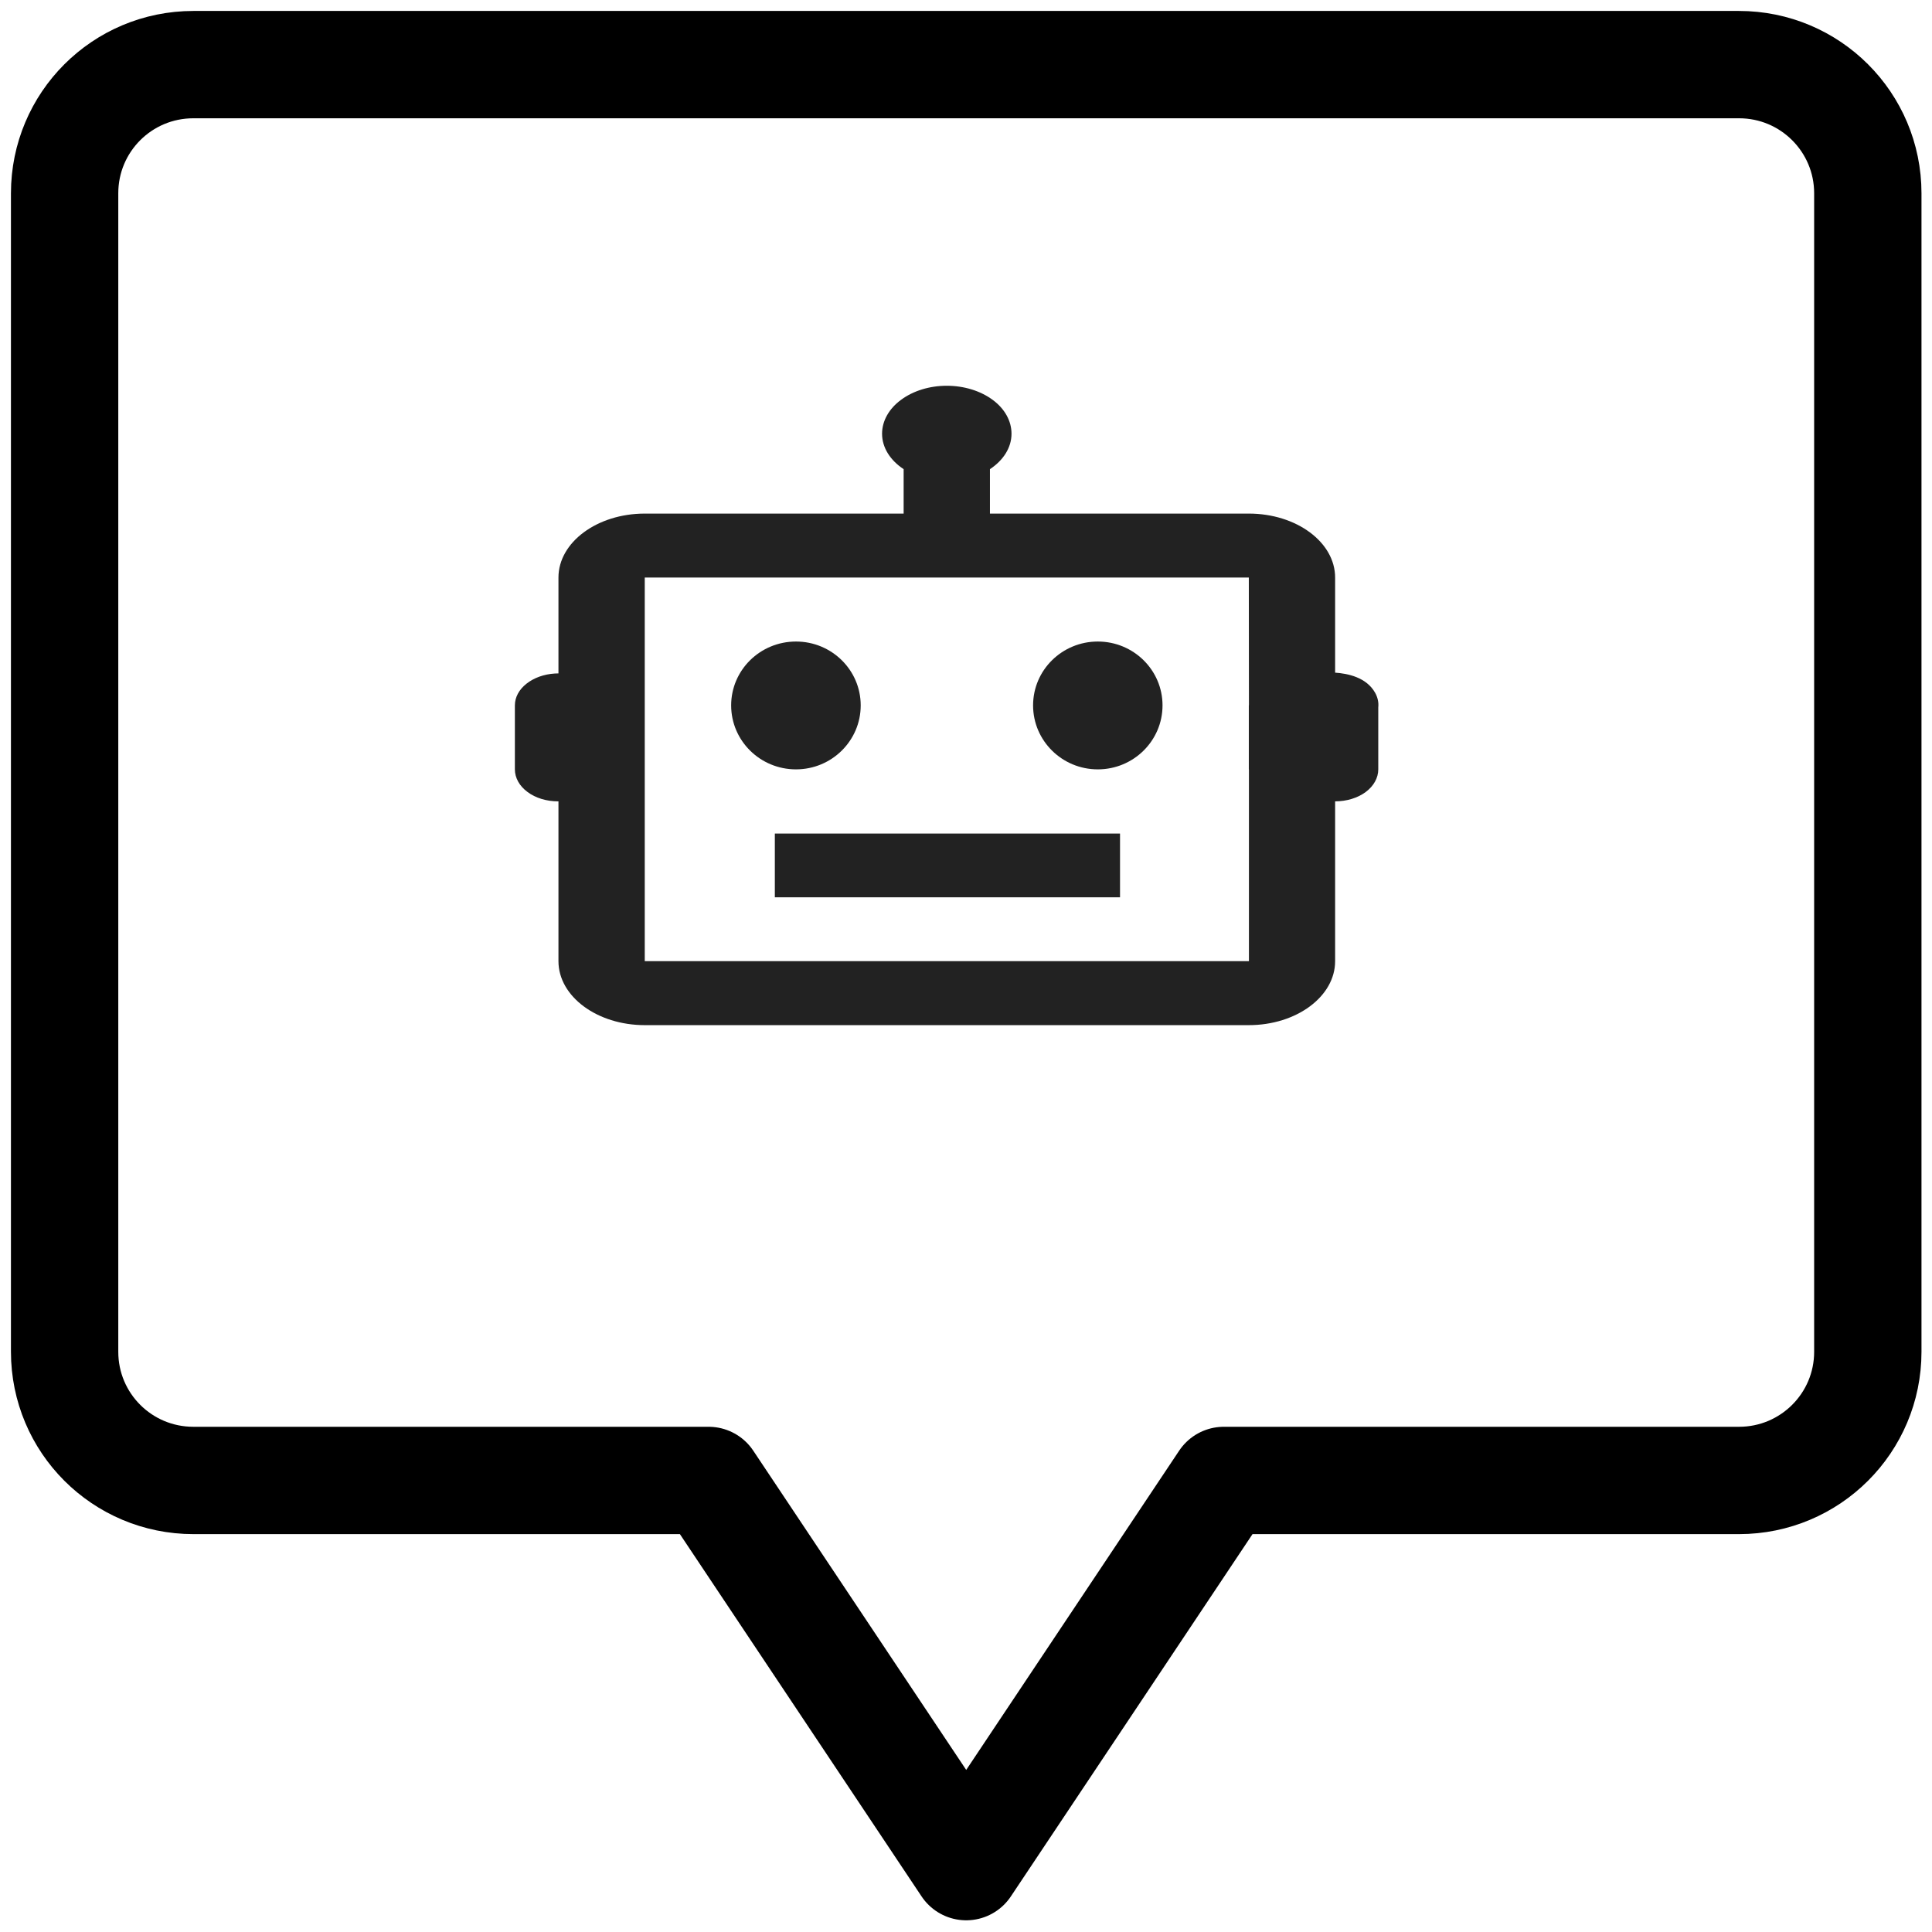 <svg width="18" height="18" viewBox="0 0 18 18" fill="none" xmlns="http://www.w3.org/2000/svg">
    <g clip-path="url(#clip0_4804_2468)">
        <path fill-rule="evenodd" clip-rule="evenodd" d="M6.602 13.793L9.002 17.391L11.402 13.793H16.202C16.865 13.793 17.402 13.257 17.402 12.594V1.801C17.402 1.138 16.865 0.602 16.202 0.602H1.802C1.138 0.602 0.602 1.138 0.602 1.801V12.594C0.602 13.257 1.138 13.793 1.802 13.793H6.602Z" stroke="black" stroke-linecap="square" stroke-linejoin="round"/>
        <path d="M12.812 6.455C12.731 6.31 12.557 6.275 12.439 6.267V5.381C12.439 5.052 12.079 4.785 11.635 4.785H9.223V4.371C9.346 4.29 9.424 4.172 9.424 4.041C9.424 3.922 9.361 3.808 9.248 3.725C9.134 3.641 8.981 3.594 8.821 3.594C8.661 3.594 8.508 3.641 8.395 3.725C8.282 3.808 8.218 3.922 8.218 4.041C8.218 4.172 8.296 4.29 8.419 4.371V4.785H6.007C5.564 4.785 5.203 5.052 5.203 5.381V6.274L5.17 6.275C5.069 6.281 4.974 6.315 4.905 6.37C4.835 6.425 4.797 6.497 4.797 6.572V7.168C4.797 7.247 4.839 7.323 4.915 7.379C4.99 7.435 5.092 7.466 5.199 7.466H5.203V8.955C5.203 9.284 5.564 9.551 6.007 9.551H11.635C12.079 9.551 12.439 9.284 12.439 8.955V7.466C12.546 7.466 12.648 7.435 12.724 7.379C12.799 7.323 12.841 7.247 12.841 7.168V6.591C12.846 6.545 12.836 6.498 12.812 6.455ZM6.007 8.955V5.381H11.635L11.636 6.571L11.635 6.572V7.168L11.636 7.17L11.636 8.955H6.007Z" fill="#222222"/>
        <path d="M7.416 7.168C7.749 7.168 8.019 6.901 8.019 6.572C8.019 6.243 7.749 5.977 7.416 5.977C7.082 5.977 6.812 6.243 6.812 6.572C6.812 6.901 7.082 7.168 7.416 7.168Z" fill="#222222"/>
        <path d="M10.228 7.168C10.561 7.168 10.831 6.901 10.831 6.572C10.831 6.243 10.561 5.977 10.228 5.977C9.895 5.977 9.625 6.243 9.625 6.572C9.625 6.901 9.895 7.168 10.228 7.168Z" fill="#222222"/>
        <path d="M7.219 7.766H10.435V8.36H7.219V7.766Z" fill="#222222"/>
    </g>
    <defs>
        <clipPath id="clip0_4804_2468">
            <rect width="18" height="18" fill="white"/>
        </clipPath>
    </defs>
</svg>
